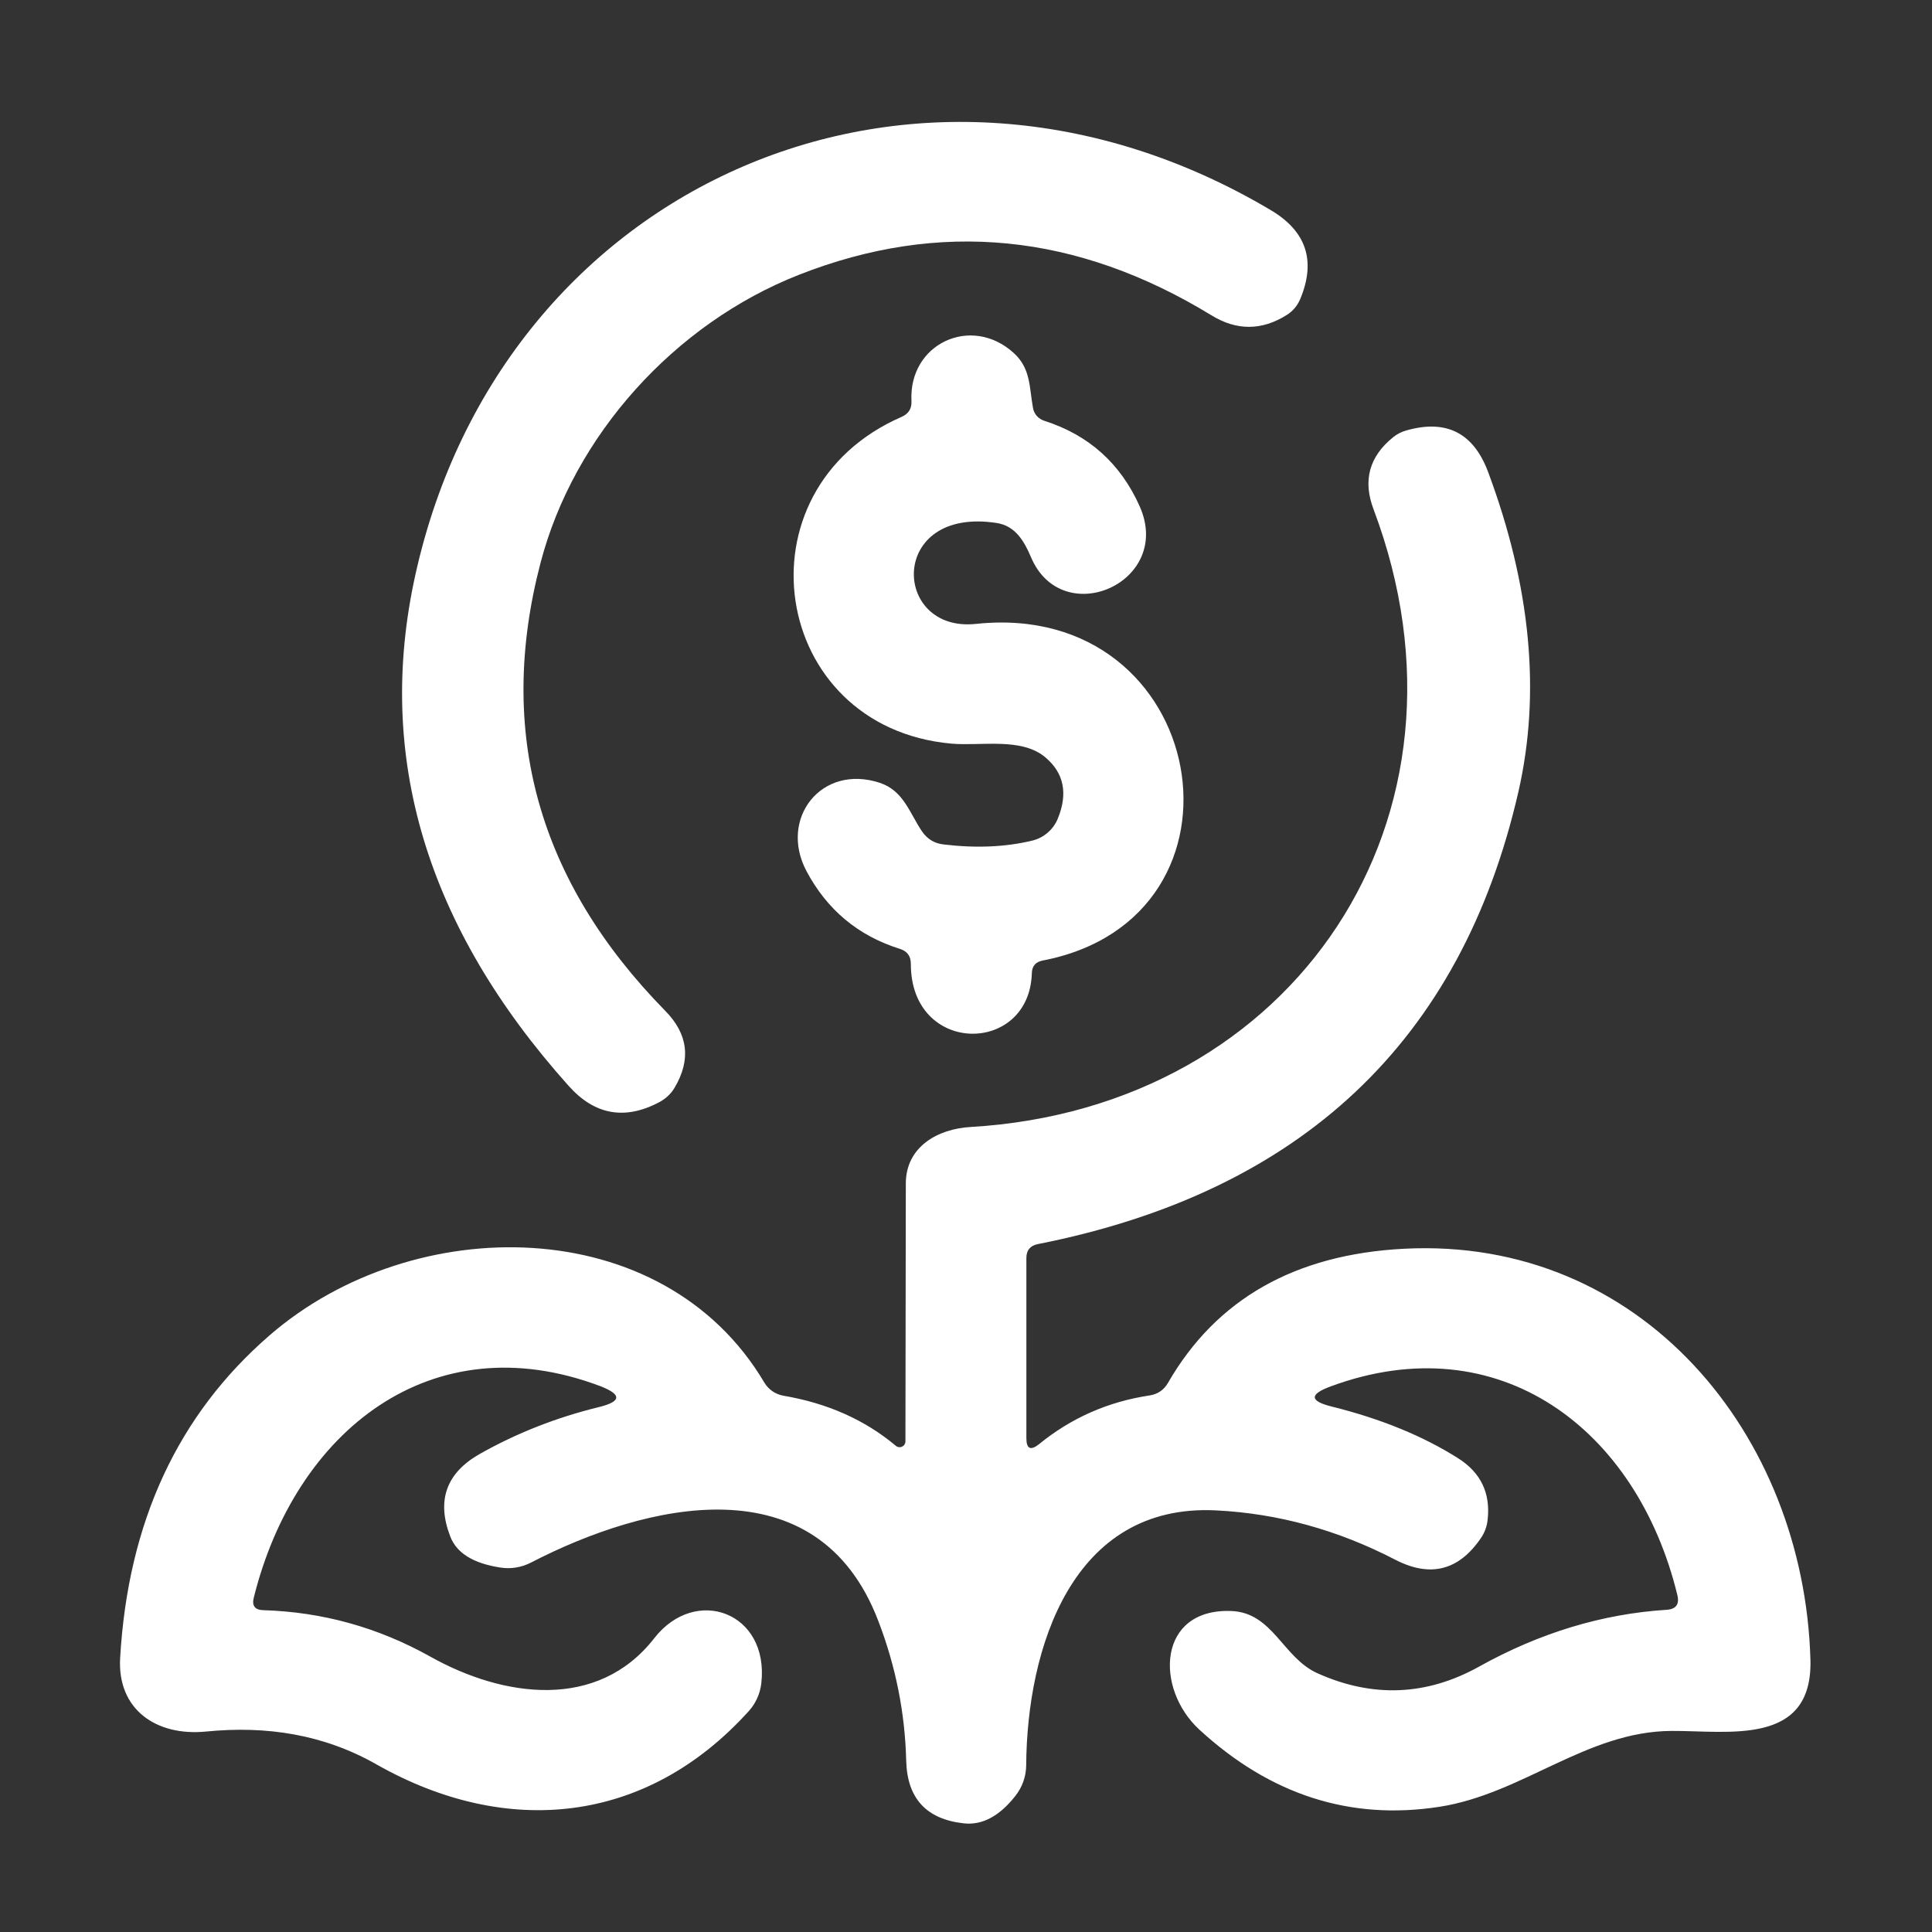 <svg width="40" height="40" viewBox="0 0 40 40" fill="none" xmlns="http://www.w3.org/2000/svg">
<rect x="0" y="0" width="40" height="40" fill="#333333" stroke="none"/>
<path d="M16.545 5.688C13.966 6.7 11.879 9.017 11.191 11.654C10.277 15.151 11.138 18.243 13.774 20.929C14.247 21.41 14.311 21.94 13.966 22.521C13.894 22.643 13.79 22.742 13.654 22.817C12.94 23.197 12.313 23.086 11.774 22.483C8.825 19.189 7.766 15.661 8.6 11.9C10.399 3.763 19 0.004 26.316 4.354C27.044 4.788 27.247 5.396 26.925 6.179C26.866 6.324 26.772 6.438 26.641 6.521C26.125 6.846 25.605 6.849 25.083 6.529C22.297 4.826 19.451 4.546 16.545 5.688Z" fill="white"/>
<path d="M21.363 20.154C21.308 21.85 18.854 21.85 18.858 19.954C18.858 19.796 18.783 19.693 18.633 19.646C17.77 19.376 17.124 18.839 16.696 18.033C16.121 16.946 17.008 15.808 18.217 16.208C18.704 16.371 18.825 16.817 19.083 17.204C19.192 17.368 19.342 17.461 19.533 17.483C20.203 17.564 20.815 17.538 21.371 17.404C21.488 17.376 21.598 17.32 21.689 17.241C21.782 17.162 21.854 17.062 21.9 16.95C22.114 16.428 22.028 16.004 21.642 15.679C21.146 15.262 20.317 15.45 19.696 15.396C15.938 15.054 15.196 10.137 18.671 8.629C18.812 8.565 18.879 8.457 18.871 8.304C18.808 7.117 20.108 6.508 20.988 7.308C21.342 7.629 21.308 8.012 21.387 8.446C21.397 8.507 21.424 8.564 21.465 8.611C21.507 8.658 21.561 8.693 21.621 8.712C22.543 9.007 23.201 9.597 23.596 10.483C24.296 12.058 21.996 13.067 21.346 11.537C21.208 11.213 21.029 10.892 20.642 10.829C18.383 10.475 18.462 13.104 20.208 12.917C25.046 12.404 26.196 19 21.587 19.887C21.44 19.915 21.365 20.004 21.363 20.154Z" fill="white"/>
<path d="M5.45 33.337C6.675 33.374 7.829 33.694 8.912 34.3C10.429 35.15 12.379 35.417 13.546 33.917C14.404 32.817 15.929 33.383 15.762 34.85C15.738 35.064 15.648 35.265 15.504 35.425C13.371 37.788 10.471 38.046 7.8 36.533C6.704 35.908 5.517 35.725 4.262 35.85C3.233 35.95 2.429 35.392 2.487 34.333C2.648 31.519 3.682 29.289 5.587 27.642C8.55 25.075 13.721 25.071 15.825 28.625C15.867 28.696 15.924 28.756 15.991 28.803C16.059 28.85 16.136 28.881 16.216 28.896C17.13 29.051 17.907 29.397 18.546 29.933C18.563 29.948 18.585 29.958 18.608 29.962C18.631 29.965 18.654 29.962 18.675 29.952C18.696 29.942 18.714 29.927 18.727 29.907C18.739 29.888 18.746 29.865 18.746 29.842C18.748 28.083 18.751 26.304 18.754 24.504C18.754 23.742 19.416 23.371 20.096 23.333C26.808 22.938 30.837 16.913 28.437 10.542C28.212 9.947 28.349 9.45 28.846 9.05C28.926 8.986 29.017 8.94 29.116 8.912C29.942 8.676 30.505 8.961 30.808 9.767C31.694 12.142 31.904 14.35 31.437 16.392C30.254 21.558 26.937 24.68 21.487 25.758C21.329 25.789 21.25 25.885 21.25 26.046V29.775C21.25 29.997 21.337 30.039 21.512 29.9C22.176 29.358 22.937 29.022 23.796 28.892C23.968 28.867 24.097 28.779 24.183 28.629C25.183 26.896 26.811 25.971 29.067 25.854C33.975 25.6 37.35 29.692 37.483 34.362C37.533 36.163 35.779 35.829 34.604 35.837C32.85 35.846 31.521 37.142 29.8 37.408C27.955 37.694 26.299 37.161 24.829 35.808C23.904 34.954 23.966 33.3 25.487 33.354C26.354 33.383 26.558 34.321 27.275 34.642C28.419 35.156 29.536 35.11 30.625 34.504C31.883 33.804 33.178 33.413 34.508 33.329C34.7 33.315 34.773 33.215 34.729 33.029C33.896 29.587 31.033 27.417 27.55 28.704C27.105 28.868 27.112 29.007 27.571 29.121C28.59 29.374 29.465 29.732 30.196 30.196C30.66 30.493 30.861 30.915 30.8 31.462C30.786 31.601 30.74 31.728 30.662 31.842C30.204 32.517 29.612 32.667 28.887 32.292C27.696 31.675 26.46 31.335 25.179 31.271C22.196 31.121 21.262 34.125 21.246 36.554C21.243 36.781 21.165 37.001 21.025 37.179C20.692 37.604 20.333 37.794 19.95 37.75C19.178 37.664 18.782 37.232 18.762 36.454C18.737 35.465 18.546 34.503 18.187 33.567C16.929 30.254 13.367 31.125 10.996 32.35C10.798 32.453 10.575 32.489 10.358 32.454C9.797 32.368 9.451 32.153 9.321 31.808C9.035 31.064 9.24 30.494 9.937 30.1C10.701 29.669 11.521 29.347 12.396 29.133C12.871 29.017 12.879 28.871 12.421 28.696C8.933 27.383 6.112 29.625 5.254 33.079C5.212 33.246 5.278 33.332 5.45 33.337Z" fill="white"/>
</svg>
